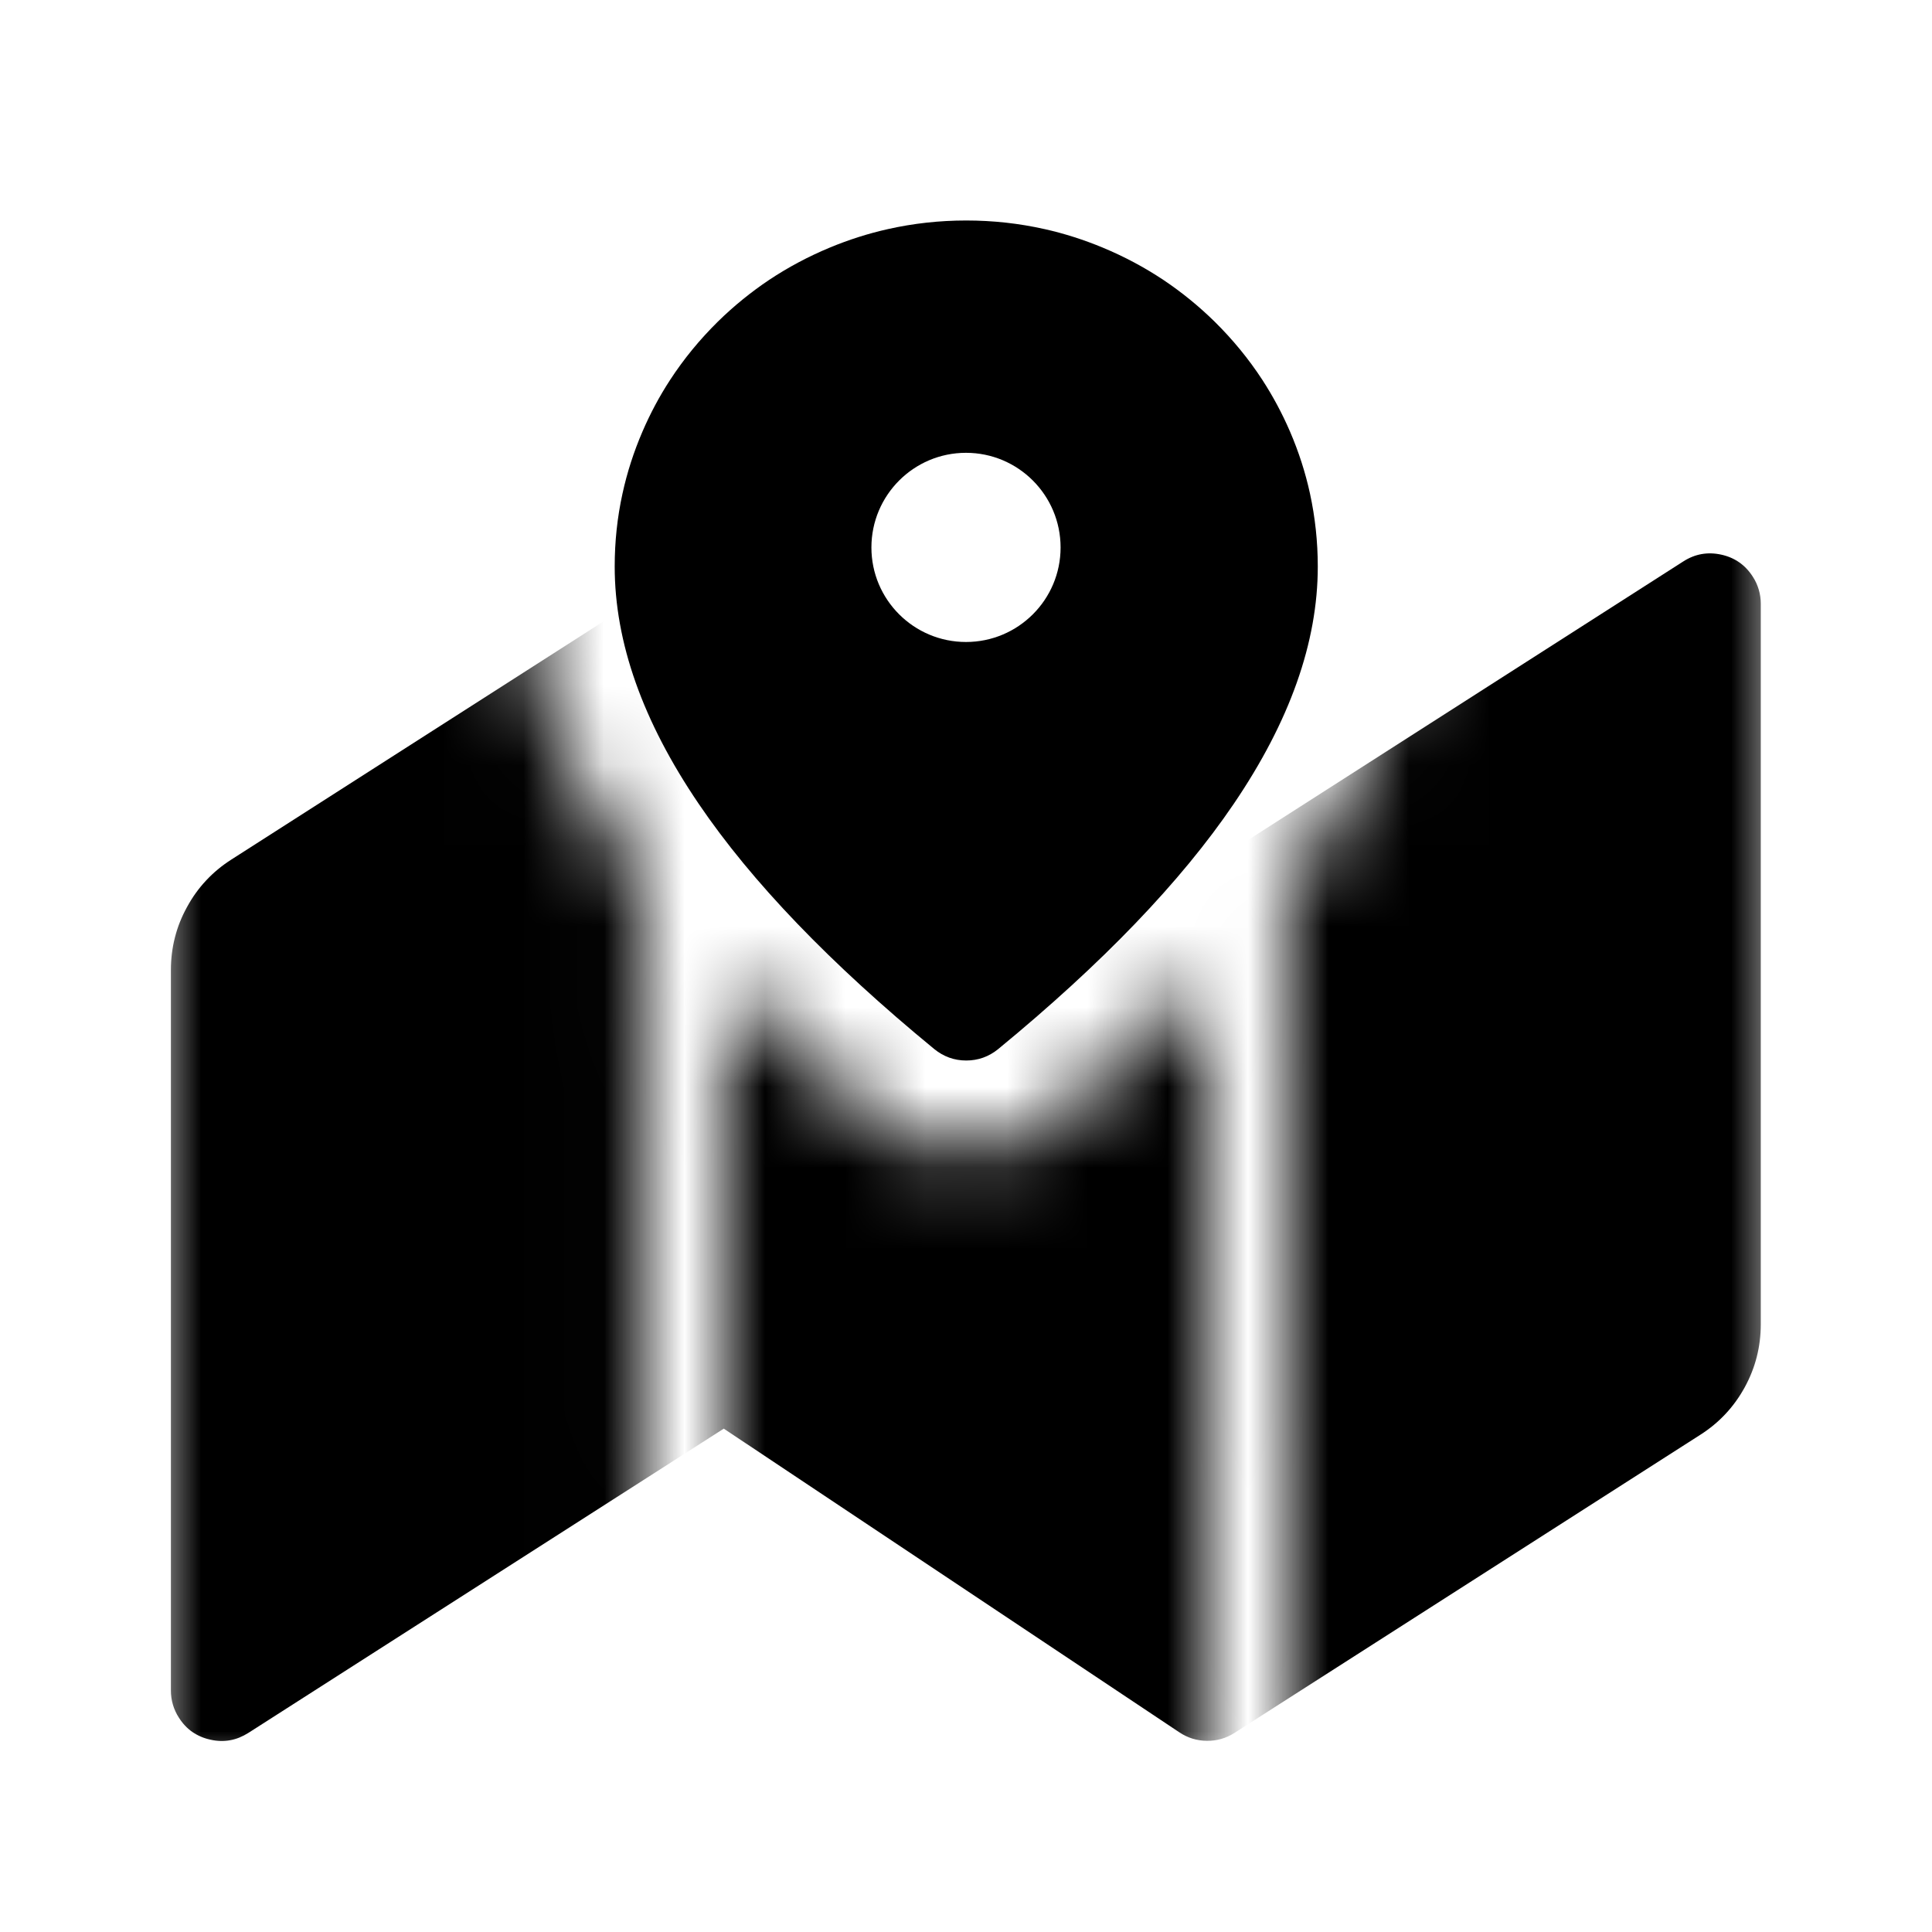 <svg width="24" height="24" viewBox="0 0 24 24" fill="none" xmlns="http://www.w3.org/2000/svg" xmlns:xlink="http://www.w3.org/1999/xlink">
	<desc>
			Created with Pixso.
	</desc>
	<defs>
		<clipPath id="clip162_8870">
			<rect id="ic_public_mappin_on_map_filled" width="20" height="20" transform="translate(2 2)" fill="white" fill-opacity="0"/>
		</clipPath>
		<clipPath id="clip162_8871">
			<rect id="svg" width="24" height="24" fill="white" fill-opacity="0"/>
		</clipPath>
	</defs>
	<g clip-path="url(#clip162_8871)">
		<g opacity="0">
			<rect id="rect" width="24" height="24" fill="#000000" fill-opacity="1"/>
		</g>
		<g clip-path="url(#clip162_8870)">
			<path id="path1" d="M2.62 11.99C2.62 10.52 2.62 9.06 2.62 7.59C2.62 6.88 2.71 6.18 2.88 5.49C3.27 4.04 4.21 3.18 5.66 2.84C6.39 2.68 7.14 2.61 7.88 2.62C10.69 2.62 13.5 2.62 16.31 2.62C17.02 2.62 17.72 2.7 18.41 2.86C19.91 3.23 20.81 4.18 21.15 5.67C21.3 6.37 21.38 7.09 21.37 7.81C21.37 10.65 21.37 13.49 21.37 16.33C21.37 17.03 21.29 17.73 21.13 18.42C20.76 19.91 19.81 20.81 18.32 21.15C17.59 21.31 16.85 21.38 16.1 21.37C13.31 21.37 10.51 21.37 7.71 21.37C7 21.37 6.28 21.29 5.59 21.13C4.09 20.76 3.18 19.81 2.84 18.31C2.67 17.55 2.62 16.79 2.62 16.02C2.62 14.68 2.62 13.33 2.62 11.99Z" fill="#FFFFFF" fill-opacity="0" fill-rule="nonzero"/>
			<path id="path1" d="M2.62 7.59C2.62 6.88 2.71 6.18 2.88 5.49C3.27 4.04 4.21 3.18 5.66 2.84C6.39 2.68 7.14 2.61 7.88 2.62C10.69 2.62 13.5 2.62 16.31 2.62C17.02 2.62 17.72 2.7 18.41 2.86C19.91 3.23 20.81 4.18 21.15 5.67C21.3 6.37 21.38 7.09 21.37 7.81C21.37 10.65 21.37 13.49 21.37 16.33C21.37 17.03 21.29 17.73 21.13 18.42C20.76 19.91 19.81 20.81 18.32 21.15C17.59 21.31 16.85 21.38 16.1 21.37C13.31 21.37 10.51 21.37 7.71 21.37C7 21.37 6.28 21.29 5.59 21.13C4.09 20.76 3.18 19.81 2.84 18.31C2.67 17.55 2.62 16.79 2.62 16.02C2.62 14.68 2.62 13.33 2.62 11.99C2.62 10.52 2.62 9.06 2.62 7.59Z" stroke="#FFFFFF" stroke-opacity="0" stroke-width="1.25"/>
			<path id="path2" d="M2.62 11.99C2.62 10.52 2.62 9.06 2.62 7.59C2.62 6.88 2.71 6.18 2.88 5.49C3.27 4.04 4.21 3.18 5.66 2.84C6.39 2.68 7.14 2.61 7.88 2.62C10.69 2.62 13.5 2.62 16.31 2.62C17.02 2.62 17.72 2.7 18.41 2.86C19.91 3.23 20.81 4.18 21.15 5.67C21.3 6.37 21.38 7.09 21.37 7.81C21.37 10.65 21.37 13.49 21.37 16.33C21.37 17.03 21.29 17.73 21.13 18.42C20.76 19.91 19.81 20.81 18.32 21.15C17.59 21.31 16.85 21.38 16.1 21.37C13.31 21.37 10.51 21.37 7.71 21.37C7 21.37 6.28 21.29 5.59 21.13C4.09 20.76 3.18 19.81 2.84 18.31C2.67 17.55 2.62 16.79 2.62 16.02C2.62 14.68 2.62 13.33 2.62 11.99Z" fill="#000000" fill-opacity="0" fill-rule="nonzero"/>
			<path id="path2" d="M2.62 7.59C2.62 6.88 2.71 6.18 2.88 5.49C3.27 4.04 4.21 3.18 5.66 2.84C6.39 2.68 7.14 2.61 7.88 2.62C10.69 2.62 13.5 2.62 16.31 2.62C17.02 2.62 17.72 2.7 18.41 2.86C19.91 3.23 20.81 4.18 21.15 5.67C21.3 6.37 21.38 7.09 21.37 7.81C21.37 10.65 21.37 13.49 21.37 16.33C21.37 17.03 21.29 17.73 21.13 18.42C20.76 19.91 19.81 20.81 18.32 21.15C17.59 21.31 16.85 21.38 16.1 21.37C13.31 21.37 10.51 21.37 7.71 21.37C7 21.37 6.28 21.29 5.59 21.13C4.09 20.76 3.18 19.81 2.84 18.31C2.67 17.55 2.62 16.79 2.62 16.02C2.62 14.68 2.62 13.33 2.62 11.99C2.62 10.52 2.62 9.06 2.62 7.59Z" stroke="#FFFFFF" stroke-opacity="0" stroke-width="1.25"/>
			<circle id="path3" cx="12" cy="12" r="10" fill="#FFFFFF" fill-opacity="0"/>
			<circle id="path3" cx="12" cy="12" r="10" stroke="#000000" stroke-opacity="0" stroke-width="1.25"/>
			<mask id="mask162_8857" mask-type="alpha" maskUnits="userSpaceOnUse" x="2" y="2" width="20" height="20">
				<path id="path-3" d="M22 2L22 22L16 22L15.99 10.98C16.98 9.65 17.49 8.35 17.49 7.04C17.49 5.59 16.92 4.29 16 3.32L16 2L22 2ZM8.99 12.16C9.54 12.73 10.17 13.31 10.88 13.9C11.53 14.43 12.46 14.43 13.11 13.9C13.82 13.31 14.45 12.73 15 12.16L15 22L9 22L8.99 12.16ZM8 2L7.99 3.32C7.07 4.29 6.5 5.59 6.5 7.04C6.5 8.35 7.01 9.65 7.99 10.97L8 22L2 22L2 2L8 2ZM9.96 1.99C9.62 2.13 9.3 2.3 8.99 2.49L9 2L9.96 1.99ZM15 2L15 2.49C14.69 2.3 14.37 2.13 14.03 1.99L15 2Z" fill="#FFFFFF" fill-opacity="1" fill-rule="nonzero"/>
			</mask>
			<g mask="url(#mask162_8857)">
				<path id="合并" d="M9.345 6.98L15.005 10.754L20.911 6.974C21.056 6.881 21.213 6.853 21.382 6.89C21.55 6.927 21.681 7.018 21.774 7.164C21.807 7.214 21.831 7.268 21.848 7.325C21.865 7.382 21.873 7.441 21.873 7.5L21.873 16.453C21.873 16.592 21.856 16.726 21.823 16.856C21.79 16.986 21.74 17.112 21.674 17.233C21.607 17.355 21.528 17.465 21.436 17.563C21.345 17.661 21.241 17.747 21.124 17.822L15.335 21.527C15.23 21.594 15.116 21.627 14.992 21.625C14.868 21.624 14.755 21.589 14.651 21.52L8.991 17.747L3.085 21.527C3.012 21.573 2.937 21.604 2.858 21.618C2.78 21.632 2.698 21.63 2.614 21.611C2.53 21.593 2.455 21.56 2.389 21.515C2.324 21.469 2.268 21.41 2.222 21.337C2.206 21.312 2.191 21.286 2.179 21.259C2.167 21.232 2.156 21.205 2.148 21.176C2.131 21.119 2.123 21.06 2.123 21L2.123 12.048C2.123 11.909 2.14 11.775 2.173 11.645C2.206 11.515 2.256 11.389 2.323 11.268C2.389 11.146 2.468 11.036 2.56 10.938C2.651 10.84 2.755 10.754 2.872 10.679L8.661 6.974C8.766 6.907 8.88 6.874 9.004 6.876C9.066 6.876 9.125 6.885 9.182 6.903C9.239 6.92 9.293 6.946 9.345 6.98Z" clip-rule="evenodd" fill="#000000" fill-opacity="1" fill-rule="evenodd"/>
			</g>
			<path id="减去顶层" d="M16.37 7.038C16.37 7.979 16.022 8.961 15.326 9.986C14.669 10.954 13.693 11.969 12.4 13.032C12.284 13.126 12.152 13.174 12.003 13.174C11.854 13.174 11.722 13.126 11.606 13.032C10.312 11.969 9.337 10.954 8.68 9.986C7.984 8.961 7.636 7.979 7.636 7.038C7.636 6.729 7.668 6.427 7.733 6.131L7.733 6.131C7.79 5.869 7.873 5.612 7.981 5.361C8.078 5.136 8.192 4.922 8.324 4.72L8.324 4.72L8.324 4.72L8.324 4.72C8.494 4.459 8.692 4.218 8.919 3.994C9.116 3.801 9.328 3.629 9.553 3.478L9.553 3.478C9.789 3.321 10.04 3.187 10.307 3.076C10.543 2.978 10.784 2.901 11.03 2.846L11.03 2.846L11.03 2.846L11.03 2.846C11.346 2.775 11.67 2.739 12.003 2.739C12.335 2.739 12.66 2.775 12.976 2.846L12.976 2.846L12.977 2.846L12.977 2.846C13.222 2.901 13.463 2.978 13.699 3.076C13.966 3.187 14.217 3.321 14.453 3.478L14.453 3.478L14.453 3.478L14.453 3.478C14.678 3.629 14.89 3.801 15.087 3.994C15.314 4.218 15.512 4.459 15.682 4.72C15.813 4.922 15.928 5.136 16.025 5.361C16.133 5.612 16.216 5.869 16.273 6.131C16.337 6.426 16.37 6.729 16.37 7.038ZM10.825 6.801C10.825 6.152 11.351 5.625 12 5.625C12.649 5.625 13.175 6.152 13.175 6.801C13.175 7.449 12.649 7.975 12 7.975C11.351 7.975 10.825 7.449 10.825 6.801Z" clip-rule="evenodd" fill="#000000" fill-opacity="1" fill-rule="evenodd"/>
		</g>
	</g>
</svg>

